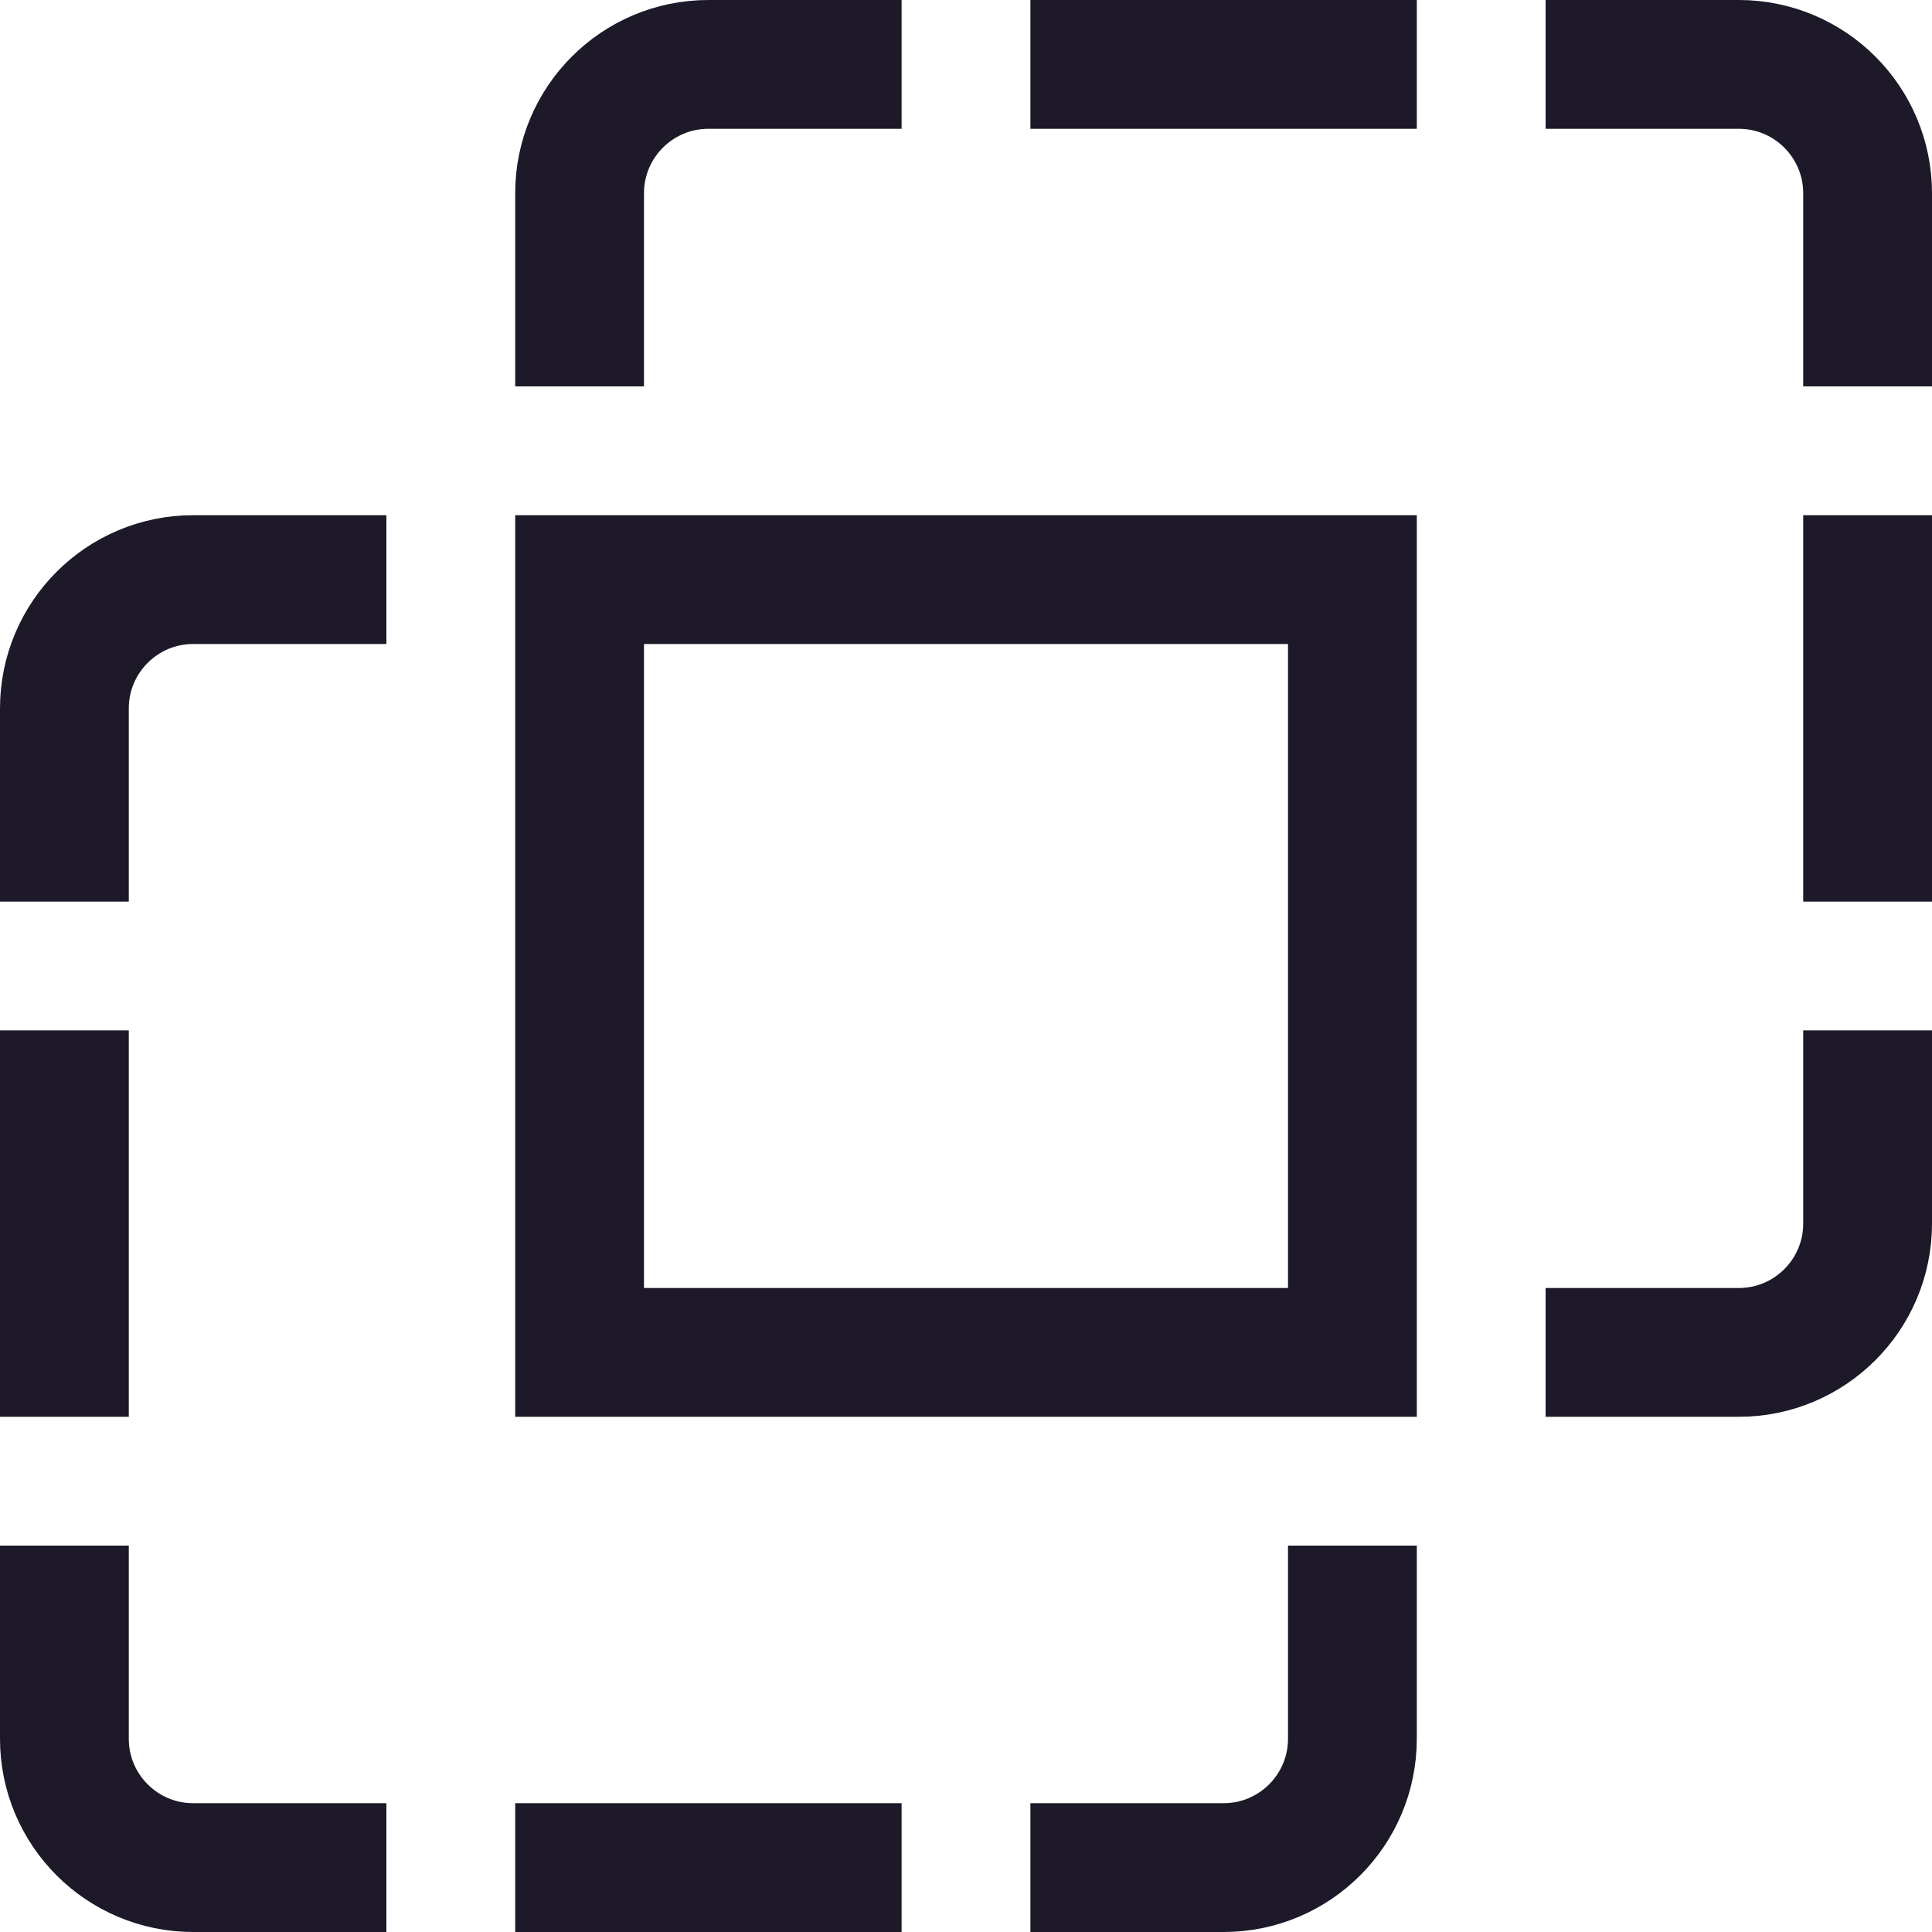 <svg width="15" height="15" viewBox="0 0 15 15" fill="none" xmlns="http://www.w3.org/2000/svg">
<path d="M4.5 3V1.5C4.5 0.948 4.948 0.5 5.5 0.5H7M12 0.5H13.5C14.052 0.5 14.5 0.948 14.5 1.5V3M8 0.5H11M12 10.5H13.5C14.052 10.5 14.5 10.052 14.5 9.5V8M14.5 4V7M3 4.5H1.5C0.948 4.5 0.5 4.948 0.5 5.5V7M0.5 12V13.5C0.5 14.052 0.948 14.5 1.5 14.5H3M0.5 8V11M8 14.5H9.5C10.052 14.5 10.5 14.052 10.5 13.5V12M4 14.5H7M4.5 4.5V10.5H10.5V4.5H4.5Z" stroke="#1D1929"/>
</svg>
